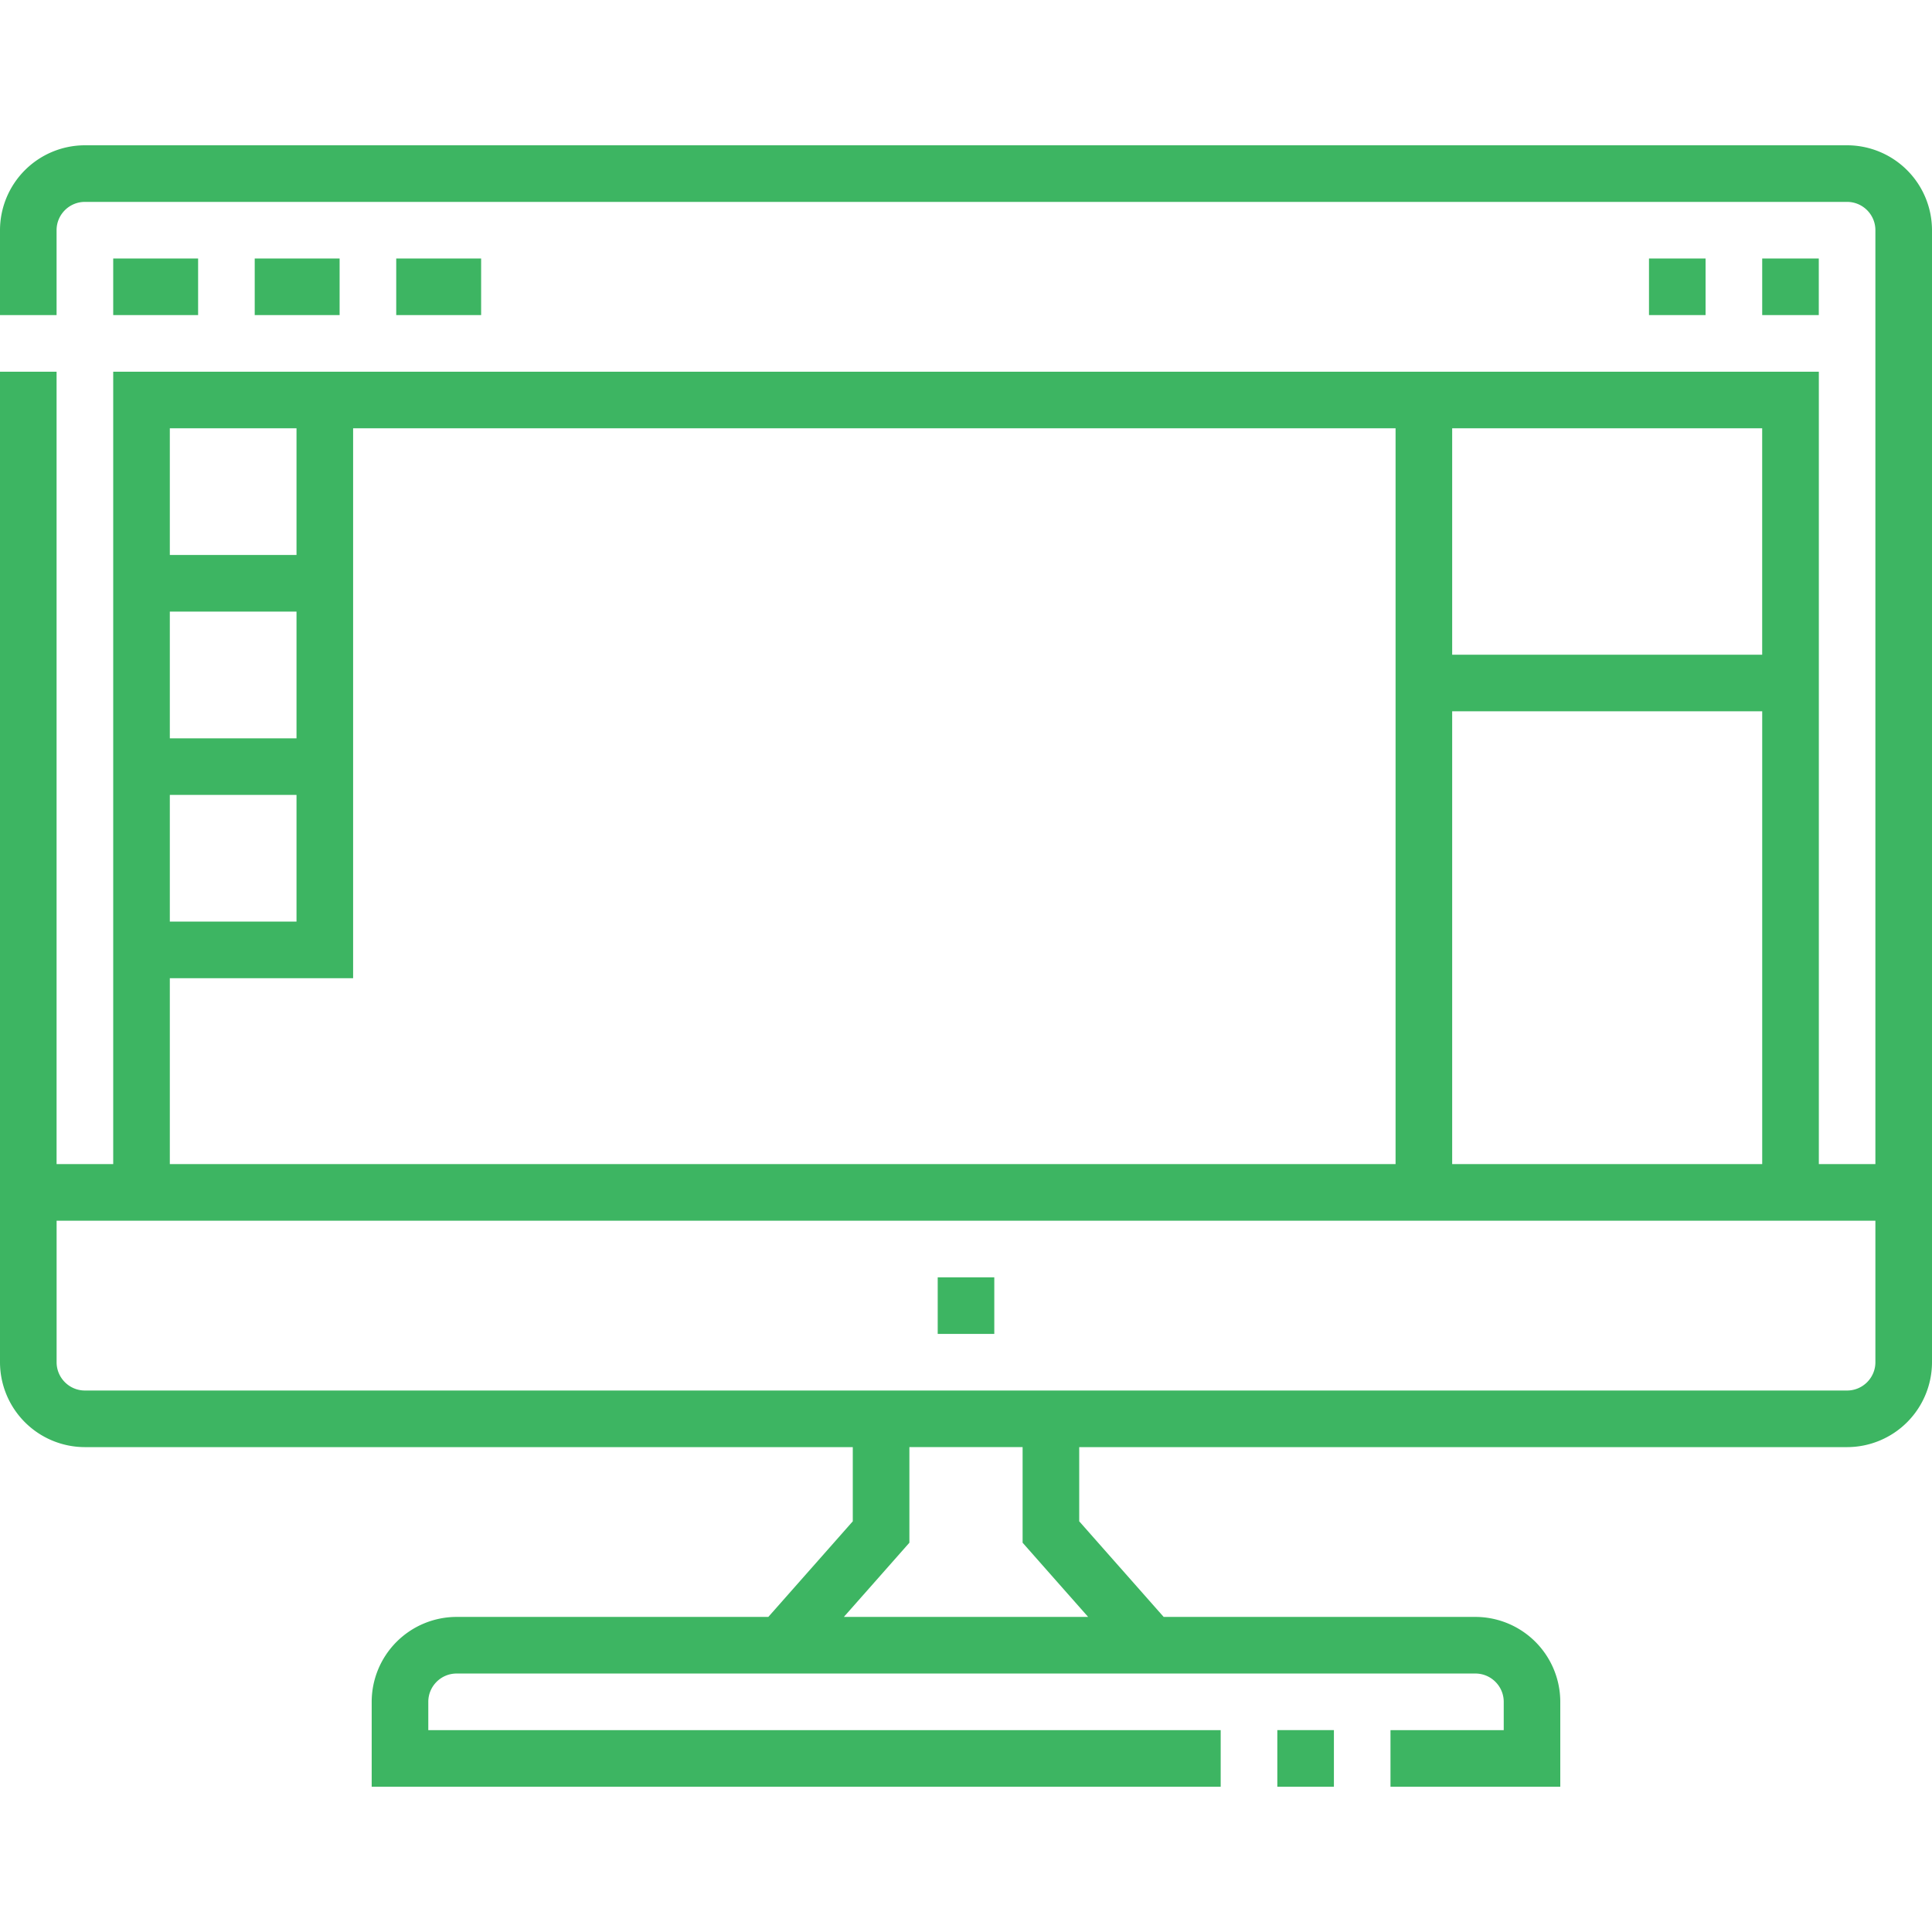 <svg width="70" height="70" fill="none" xmlns="http://www.w3.org/2000/svg"><path d="M66.924 5.264H3.076A3.08 3.08 0 0 0 0 8.34v3.076h2.05V8.34c0-.565.46-1.025 1.026-1.025h63.848c.565 0 1.025.46 1.025 1.025v33.838H65.9v-28.71H4.102v28.71H2.05v-28.71H0v35.888a3.08 3.08 0 0 0 3.076 3.076h27.822v2.688l-3.06 3.464H16.543a3.08 3.08 0 0 0-3.076 3.076v3.076h30.761v-2.05h-28.71V61.66c0-.565.46-1.025 1.025-1.025h36.914c.565 0 1.026.46 1.026 1.025v1.026H50.38v2.05h6.152V61.66a3.08 3.08 0 0 0-3.076-3.076H42.162l-3.06-3.464v-2.688h27.822A3.08 3.08 0 0 0 70 49.356V8.34a3.08 3.08 0 0 0-3.076-3.076ZM52.615 42.178V25.772h11.233v16.406H52.615Zm11.232-18.457H52.615v-8.203h11.232v8.203Zm-53.104 3.03h-4.59V22.16h4.59v4.59Zm0 2.05v4.59h-4.59v-4.59h4.59Zm0-13.283v4.59h-4.59v-4.59h4.59Zm-4.59 19.925h6.641V15.518h37.77v26.66H6.153v-6.735Zm33.272 23.141h-8.85l2.374-2.688v-3.464h4.102v3.464l2.374 2.688Zm27.499-8.203H3.076c-.565 0-1.025-.46-1.025-1.025v-5.127h65.898v5.127c0 .565-.46 1.025-1.025 1.025Z" fill="#3DB562"/><path d="M46.28 62.685h2.05v2.051h-2.05v-2.05ZM33.975 46.28h2.05v2.05h-2.05v-2.05ZM59.746 9.366h2.05v2.05h-2.05v-2.05ZM63.848 9.366h2.05v2.05h-2.05v-2.05ZM14.355 9.366h3.077v2.05h-3.076v-2.05ZM9.229 9.366h3.076v2.05H9.229v-2.05ZM4.102 9.366h3.076v2.05H4.102v-2.05Z" fill="#3DB562"/></svg>